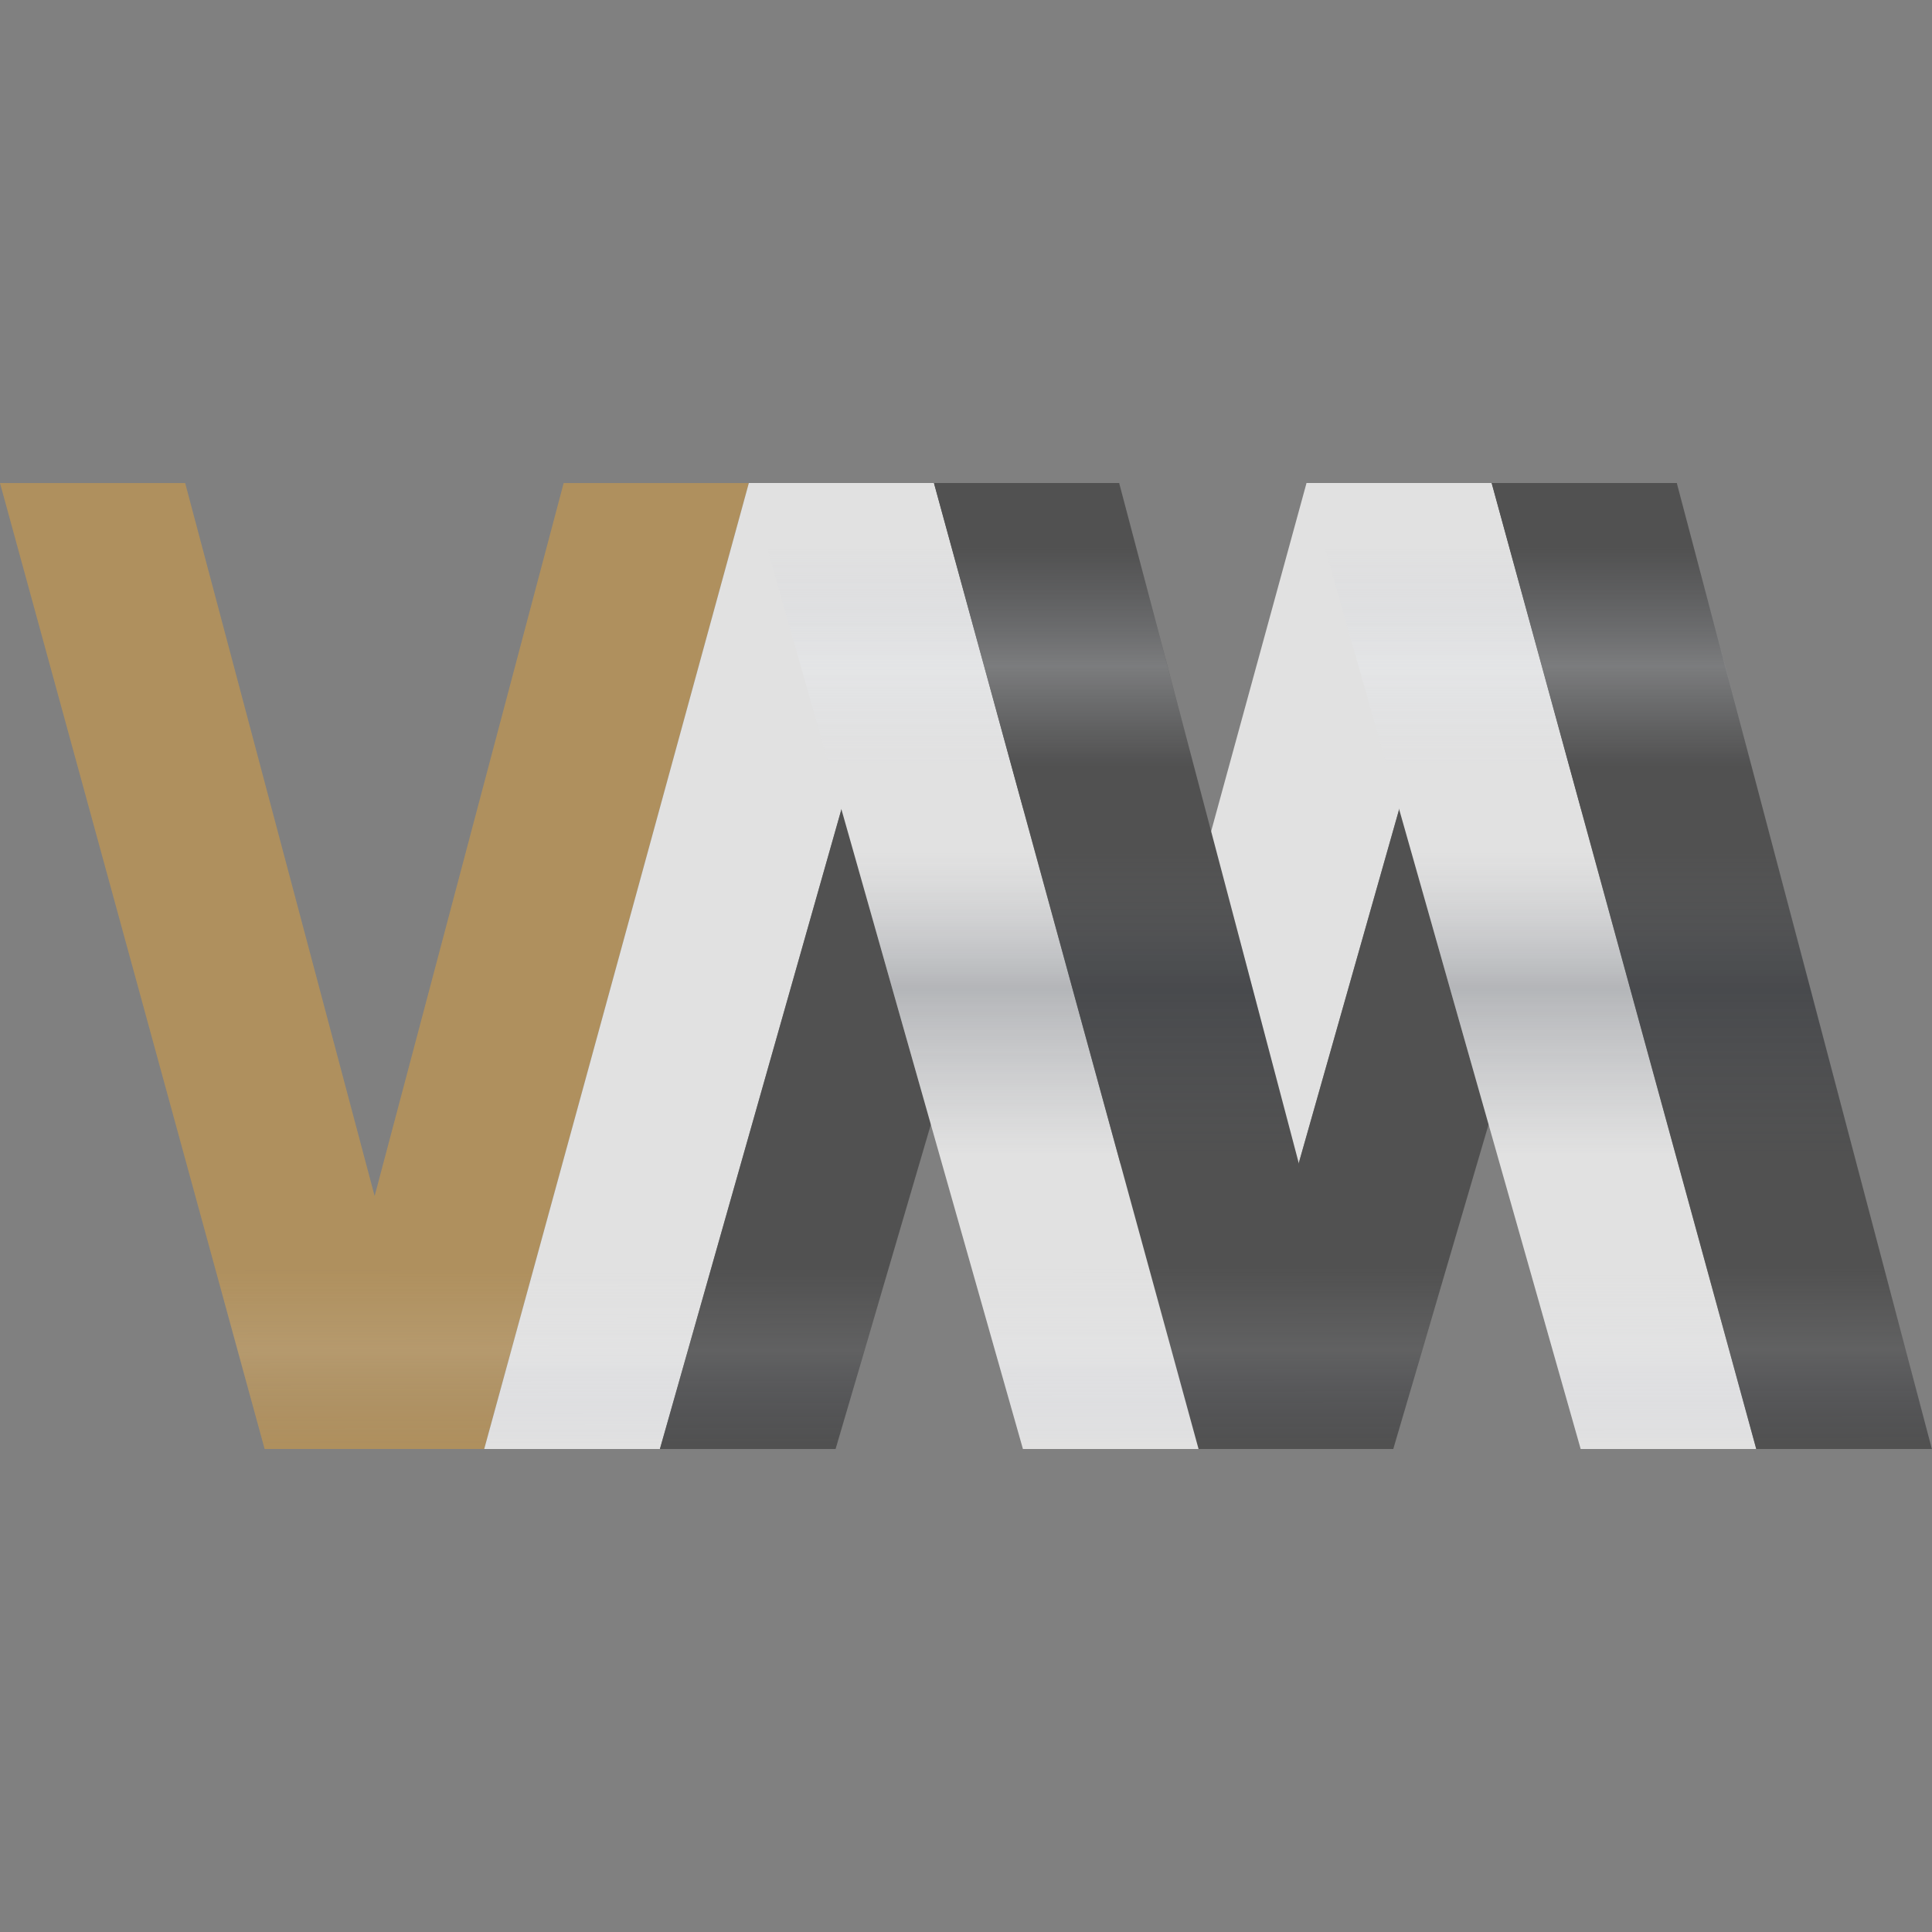 <?xml version="1.0" encoding="UTF-8" standalone="no"?>
<svg
   inkscape:version="1.2.2 (b0a8486541, 2022-12-01)"
   sodipodi:docname="virt.svg"
   version="1.1"
   height="32"
   width="32"
   id="svg6"
   xmlns:inkscape="http://www.inkscape.org/namespaces/inkscape"
   xmlns:sodipodi="http://sodipodi.sourceforge.net/DTD/sodipodi-0.dtd"
   xmlns:xlink="http://www.w3.org/1999/xlink"
   xmlns="http://www.w3.org/2000/svg"
   xmlns:svg="http://www.w3.org/2000/svg"
   xmlns:rdf="http://www.w3.org/1999/02/22-rdf-syntax-ns#"
   xmlns:cc="http://creativecommons.org/ns#"
   xmlns:dc="http://purl.org/dc/elements/1.1/">
  <rect width="100%" height="100%" fill="#808080" stroke="none"/>
  <style
     type="text/css"
     id="current-color-scheme">.ColorScheme-Highlight { color:#bf616a; }
</style>
  <g
     id="22-22-virt-manager">
    <path
       style="opacity:0"
       d="m 32,10 h 22 v 22 h -22 z"
       id="path6" />
    <path
       d="m 32,15 h 2.109 l 2.158,8.857 2.152,-8.857 h 2.109 L 37.514,27 H 35.013 Z"
       stroke-width="1.271"
       id="path57-3"
       style="fill-opacity:1;fill:#af905e"
       class="ColorScheme-Highlight" />
    <path
       d="m 40.527,15 -3.013,12 h 2 l 3.121,-12 z"
       id="path59-6"
       style="stroke-width:2.043;fill:#e1e1e1;fill-opacity:1" />
    <path
       d="m 42.636,15 -3.121,12 h 2 L 44.744,15 Z"
       id="path61-0"
       style="stroke-width:2.043;fill:#515151;fill-opacity:1" />
    <path
       d="m 46.878,15 -3.013,12 h 2 l 3.121,-12 z"
       id="path63-6"
       style="stroke-width:2.043;fill:#e1e1e1;fill-opacity:1" />
    <path
       d="m 42.636,15 3.013,12 H 43.648 L 40.527,15 Z"
       id="path67-2"
       style="stroke-width:2.043;fill:#e1e1e1;fill-opacity:1" />
    <path
       d="M 48.987,15 45.865,27 H 47.866 L 51.095,15 Z"
       id="path69-6"
       style="stroke-width:2.043;fill:#515151;fill-opacity:1" />
    <path
       d="m 44.744,15 2.905,12 H 45.648 L 42.635,15 Z"
       id="path73-1"
       style="stroke-width:2.043;fill:#515151;fill-opacity:1" />
    <path
       d="m 48.987,15 3.013,12 H 49.999 L 46.878,15 Z"
       id="path75-8"
       style="stroke-width:2.043;fill:#e1e1e1;fill-opacity:1" />
    <path
       d="m 51.094,15 2.905,12 H 51.999 L 48.986,15 Z"
       id="path77-7"
       style="stroke-width:2.043;fill:#515151;fill-opacity:1" />
    <path
       d="m 32,15 3.013,11.999 h 6.501 l 1.084,-4.031 1.05,4.031 h 4.216 l 1.086,-4.031 1.048,4.031 h 4.001 L 51.095,15 H 46.878 L 45.792,19.328 44.743,15 h -6.324 l -2.153,8.858 -2.157,-8.858 z"
       fill="url(#linearGradient4704)"
       stroke-width="1.271"
       id="path79-9"
       style="fill:url(#linearGradient1665)" />
    <path
       d="m 40.526,15 3.123,11.999 h 3.999 L 44.743,15 h -2.109 z m 6.352,0 3.121,11.999 h 4.001 L 51.096,15 h -2.109 z"
       fill="url(#linearGradient5795)"
       id="path81-2"
       style="fill:url(#linearGradient1667);stroke-width:2.043" />
  </g>
  <defs
     id="defs9">
    <linearGradient
       id="linearGradient2567"
       x1="24.3"
       x2="24.271"
       y1="0.359"
       y2="2.72"
       gradientTransform="matrix(4.838,0,0,6.541,-110.956,6.009)"
       gradientUnits="userSpaceOnUse">
      <stop
         stop-color="#828fd0"
         offset="0"
         id="stop2563"
         style="stop-color:#828fd0;stop-opacity:1" />
      <stop
         stop-color="#828fd0"
         offset="1"
         id="stop2565"
         style="stop-color:#828fd0;stop-opacity:1" />
    </linearGradient>
    <linearGradient
       id="linearGradient2549"
       x1="97.149"
       x2="97.156"
       y1="1.173"
       y2="10.352"
       gradientTransform="matrix(1.28,0,0,1.731,-110.956,6.009)"
       gradientUnits="userSpaceOnUse">
      <stop
         stop-color="#828fd0"
         stop-opacity="0"
         offset="0"
         id="stop2541"
         style="stop-color:#828fd0;stop-opacity:0;" />
      <stop
         stop-color="#e9e8ed"
         stop-opacity="0"
         offset=".816"
         id="stop2543" />
      <stop
         stop-color="#eceff4"
         stop-opacity=".102"
         offset=".902"
         id="stop2545" />
      <stop
         stop-color="#828fd0"
         stop-opacity="0"
         offset="1"
         id="stop2547"
         style="stop-color:#828fd0;stop-opacity:0;" />
    </linearGradient>
    <linearGradient
       id="linearGradient7507"
       x1="24.3"
       x2="24.271"
       y1="0.359"
       y2="2.72"
       gradientTransform="matrix(4.838,0,0,6.541,-110.956,6.009)"
       gradientUnits="userSpaceOnUse">
      <stop
         stop-color="#828fd0"
         offset="0"
         id="stop42"
         style="stop-color:#bf616a;stop-opacity:1;" />
      <stop
         stop-color="#828fd0"
         offset="1"
         id="stop44"
         style="stop-color:#828fd0;stop-opacity:1" />
    </linearGradient>
    <filter
       id="filter4414"
       x="-0.692"
       y="-0.829"
       width="2.385"
       height="2.657"
       color-interpolation-filters="sRGB">
      <feGaussianBlur
         stdDeviation="0.53"
         id="feGaussianBlur10" />
    </filter>
    <filter
       id="filter4526"
       x="-0.705"
       y="-0.844"
       width="2.41"
       height="2.687"
       color-interpolation-filters="sRGB">
      <feGaussianBlur
         stdDeviation="0.539"
         id="feGaussianBlur13" />
    </filter>
    <linearGradient
       id="linearGradient4704"
       x1="97.149"
       x2="97.156"
       y1="1.173"
       y2="10.352"
       gradientTransform="matrix(1.28,0,0,1.731,-110.956,6.009)"
       gradientUnits="userSpaceOnUse">
      <stop
         stop-color="#bf616a"
         stop-opacity="0"
         offset="0"
         id="stop16" />
      <stop
         stop-color="#e9e8ed"
         stop-opacity="0"
         offset=".816"
         id="stop18" />
      <stop
         stop-color="#eceff4"
         stop-opacity=".102"
         offset=".902"
         id="stop20" />
      <stop
         stop-color="#bf616a"
         stop-opacity="0"
         offset="1"
         id="stop22" />
    </linearGradient>
    <linearGradient
       id="linearGradient5795"
       x1="100.26"
       x2="100.26"
       y1="1.194"
       y2="10.324"
       gradientTransform="matrix(1.28,0,0,1.731,-110.956,6.009)"
       gradientUnits="userSpaceOnUse">
      <stop
         stop-color="#a6aebf"
         stop-opacity="0"
         offset="0"
         id="stop25" />
      <stop
         stop-color="#bdc3d0"
         stop-opacity="0"
         offset=".062"
         id="stop27" />
      <stop
         stop-color="#eceff4"
         stop-opacity=".274"
         offset=".187"
         id="stop29" />
      <stop
         stop-color="#e2e6ed"
         stop-opacity="0"
         offset=".292"
         id="stop31" />
      <stop
         stop-color="#7f848e"
         stop-opacity="0"
         offset=".382"
         id="stop33" />
      <stop
         stop-color="#2e3440"
         stop-opacity=".25"
         offset=".524"
         id="stop35" />
      <stop
         stop-color="#494f5c"
         stop-opacity="0"
         offset=".699"
         id="stop37" />
      <stop
         stop-color="#a6aebf"
         stop-opacity="0"
         offset="1"
         id="stop39" />
    </linearGradient>
    <linearGradient
       inkscape:collect="always"
       xlink:href="#linearGradient4704"
       id="linearGradient1665"
       gradientUnits="userSpaceOnUse"
       gradientTransform="matrix(0.88,0,0,1.298,-44.283,13.507)"
       x1="97.149"
       y1="1.173"
       x2="97.156"
       y2="10.352" />
    <linearGradient
       inkscape:collect="always"
       xlink:href="#linearGradient5795"
       id="linearGradient1667"
       gradientUnits="userSpaceOnUse"
       gradientTransform="matrix(0.88,0,0,1.298,-44.282,13.507)"
       x1="100.26"
       y1="1.194"
       x2="100.26"
       y2="10.324" />
    <linearGradient
       inkscape:collect="always"
       xlink:href="#linearGradient2549"
       id="linearGradient1696"
       gradientUnits="userSpaceOnUse"
       gradientTransform="matrix(1.28,0,0,1.731,-110.956,6.009)"
       x1="97.149"
       y1="1.173"
       x2="97.156"
       y2="10.352" />
    <linearGradient
       inkscape:collect="always"
       xlink:href="#linearGradient5795"
       id="linearGradient1698"
       gradientUnits="userSpaceOnUse"
       gradientTransform="matrix(1.28,0,0,1.731,-110.954,6.009)"
       x1="100.26"
       y1="1.194"
       x2="100.26"
       y2="10.324" />
  </defs>
  <sodipodi:namedview
     inkscape:document-rotation="0"
     inkscape:lockguides="true"
     inkscape:current-layer="svg6"
     inkscape:window-maximized="1"
     inkscape:window-y="0"
     inkscape:window-x="0"
     inkscape:cy="23.817796"
     inkscape:cx="17.991525"
     inkscape:zoom="10.727273"
     showgrid="true"
     id="namedview7"
     inkscape:window-height="1000"
     inkscape:window-width="1920"
     inkscape:pageshadow="2"
     inkscape:pageopacity="0"
     guidetolerance="10"
     gridtolerance="10"
     objecttolerance="10"
     borderopacity="1"
     bordercolor="#000000"
     pagecolor="#333333"
     inkscape:showpageshadow="true"
     inkscape:pagecheckerboard="true"
     inkscape:deskcolor="#404040">
    <inkscape:grid
       type="xygrid"
       id="grid1776" />
  </sodipodi:namedview>
  <g
     id="virt-manager">
    <rect
       y="0"
       x="7.3499999e-05"
       height="32"
       width="31.959"
       style="opacity:0.001;stroke-width:1.454"
       id="rect822" />
    <path
       d="M 0,8.001 H 3.067 L 6.205,19.81 9.336,8.001 h 3.067 L 8.02,24 H 4.383 Z"
       stroke-width="1.769"
       id="path57"
       style="fill-opacity:1;fill:#af905e"
       class="ColorScheme-Highlight" />
    <path
       d="M 12.403,8.001 8.02,24 h 2.91 L 15.47,8.001 Z"
       id="path59"
       style="stroke-width:2.845;fill:#e1e1e1;fill-opacity:1" />
    <path
       d="M 15.47,8.001 10.93,24 h 2.91 L 18.537,8.001 Z"
       id="path61"
       style="stroke-width:2.845;fill:#515151;fill-opacity:1" />
    <path
       d="M 21.64,8.001 17.258,24 h 2.91 L 24.707,8.001 Z"
       id="path63"
       style="stroke-width:2.845;fill:#e1e1e1;fill-opacity:1" />
    <path
       d="M 15.47,8.001 19.852,24 H 16.943 L 12.403,8.001 Z"
       id="path67"
       style="stroke-width:2.845;fill:#e1e1e1;fill-opacity:1" />
    <path
       d="M 24.708,8.001 20.168,24 H 23.077 L 27.775,8.001 Z"
       id="path69"
       style="stroke-width:2.845;fill:#515151;fill-opacity:1" />
    <path
       d="M 18.537,8.001 22.762,24 H 19.852 L 15.469,8.001 Z"
       id="path73"
       style="stroke-width:2.845;fill:#515151;fill-opacity:1" />
    <path
       d="M 24.708,8.001 29.09,24 H 26.181 L 21.641,8.001 Z"
       id="path75"
       style="stroke-width:2.845;fill:#e1e1e1;fill-opacity:1" />
    <path
       d="M 27.773,8.001 31.998,24 H 29.089 L 24.706,8.001 Z"
       id="path77"
       style="stroke-width:2.845;fill:#515151;fill-opacity:1" />
    <path
       d="m 0,8 4.382,16 h 9.457 L 15.416,18.625 16.943,24 h 6.132 L 24.655,18.625 26.18,24 h 5.82 L 27.775,8 H 21.641 L 20.061,13.77 18.536,8 H 9.337 L 6.205,19.812 3.067,8 Z"
       fill="url(#linearGradient4704)"
       stroke-width="1.769"
       id="path79"
       style="fill:url(#linearGradient1696)" />
    <path
       d="m 12.402,8 4.542,15.999 h 5.817 L 18.536,8 h -3.067 z m 9.239,0 4.54,15.999 h 5.819 L 27.775,8 h -3.067 z"
       fill="url(#linearGradient5795)"
       id="path81"
       style="fill:url(#linearGradient1698);stroke-width:2.845" />
  </g>
</svg>
